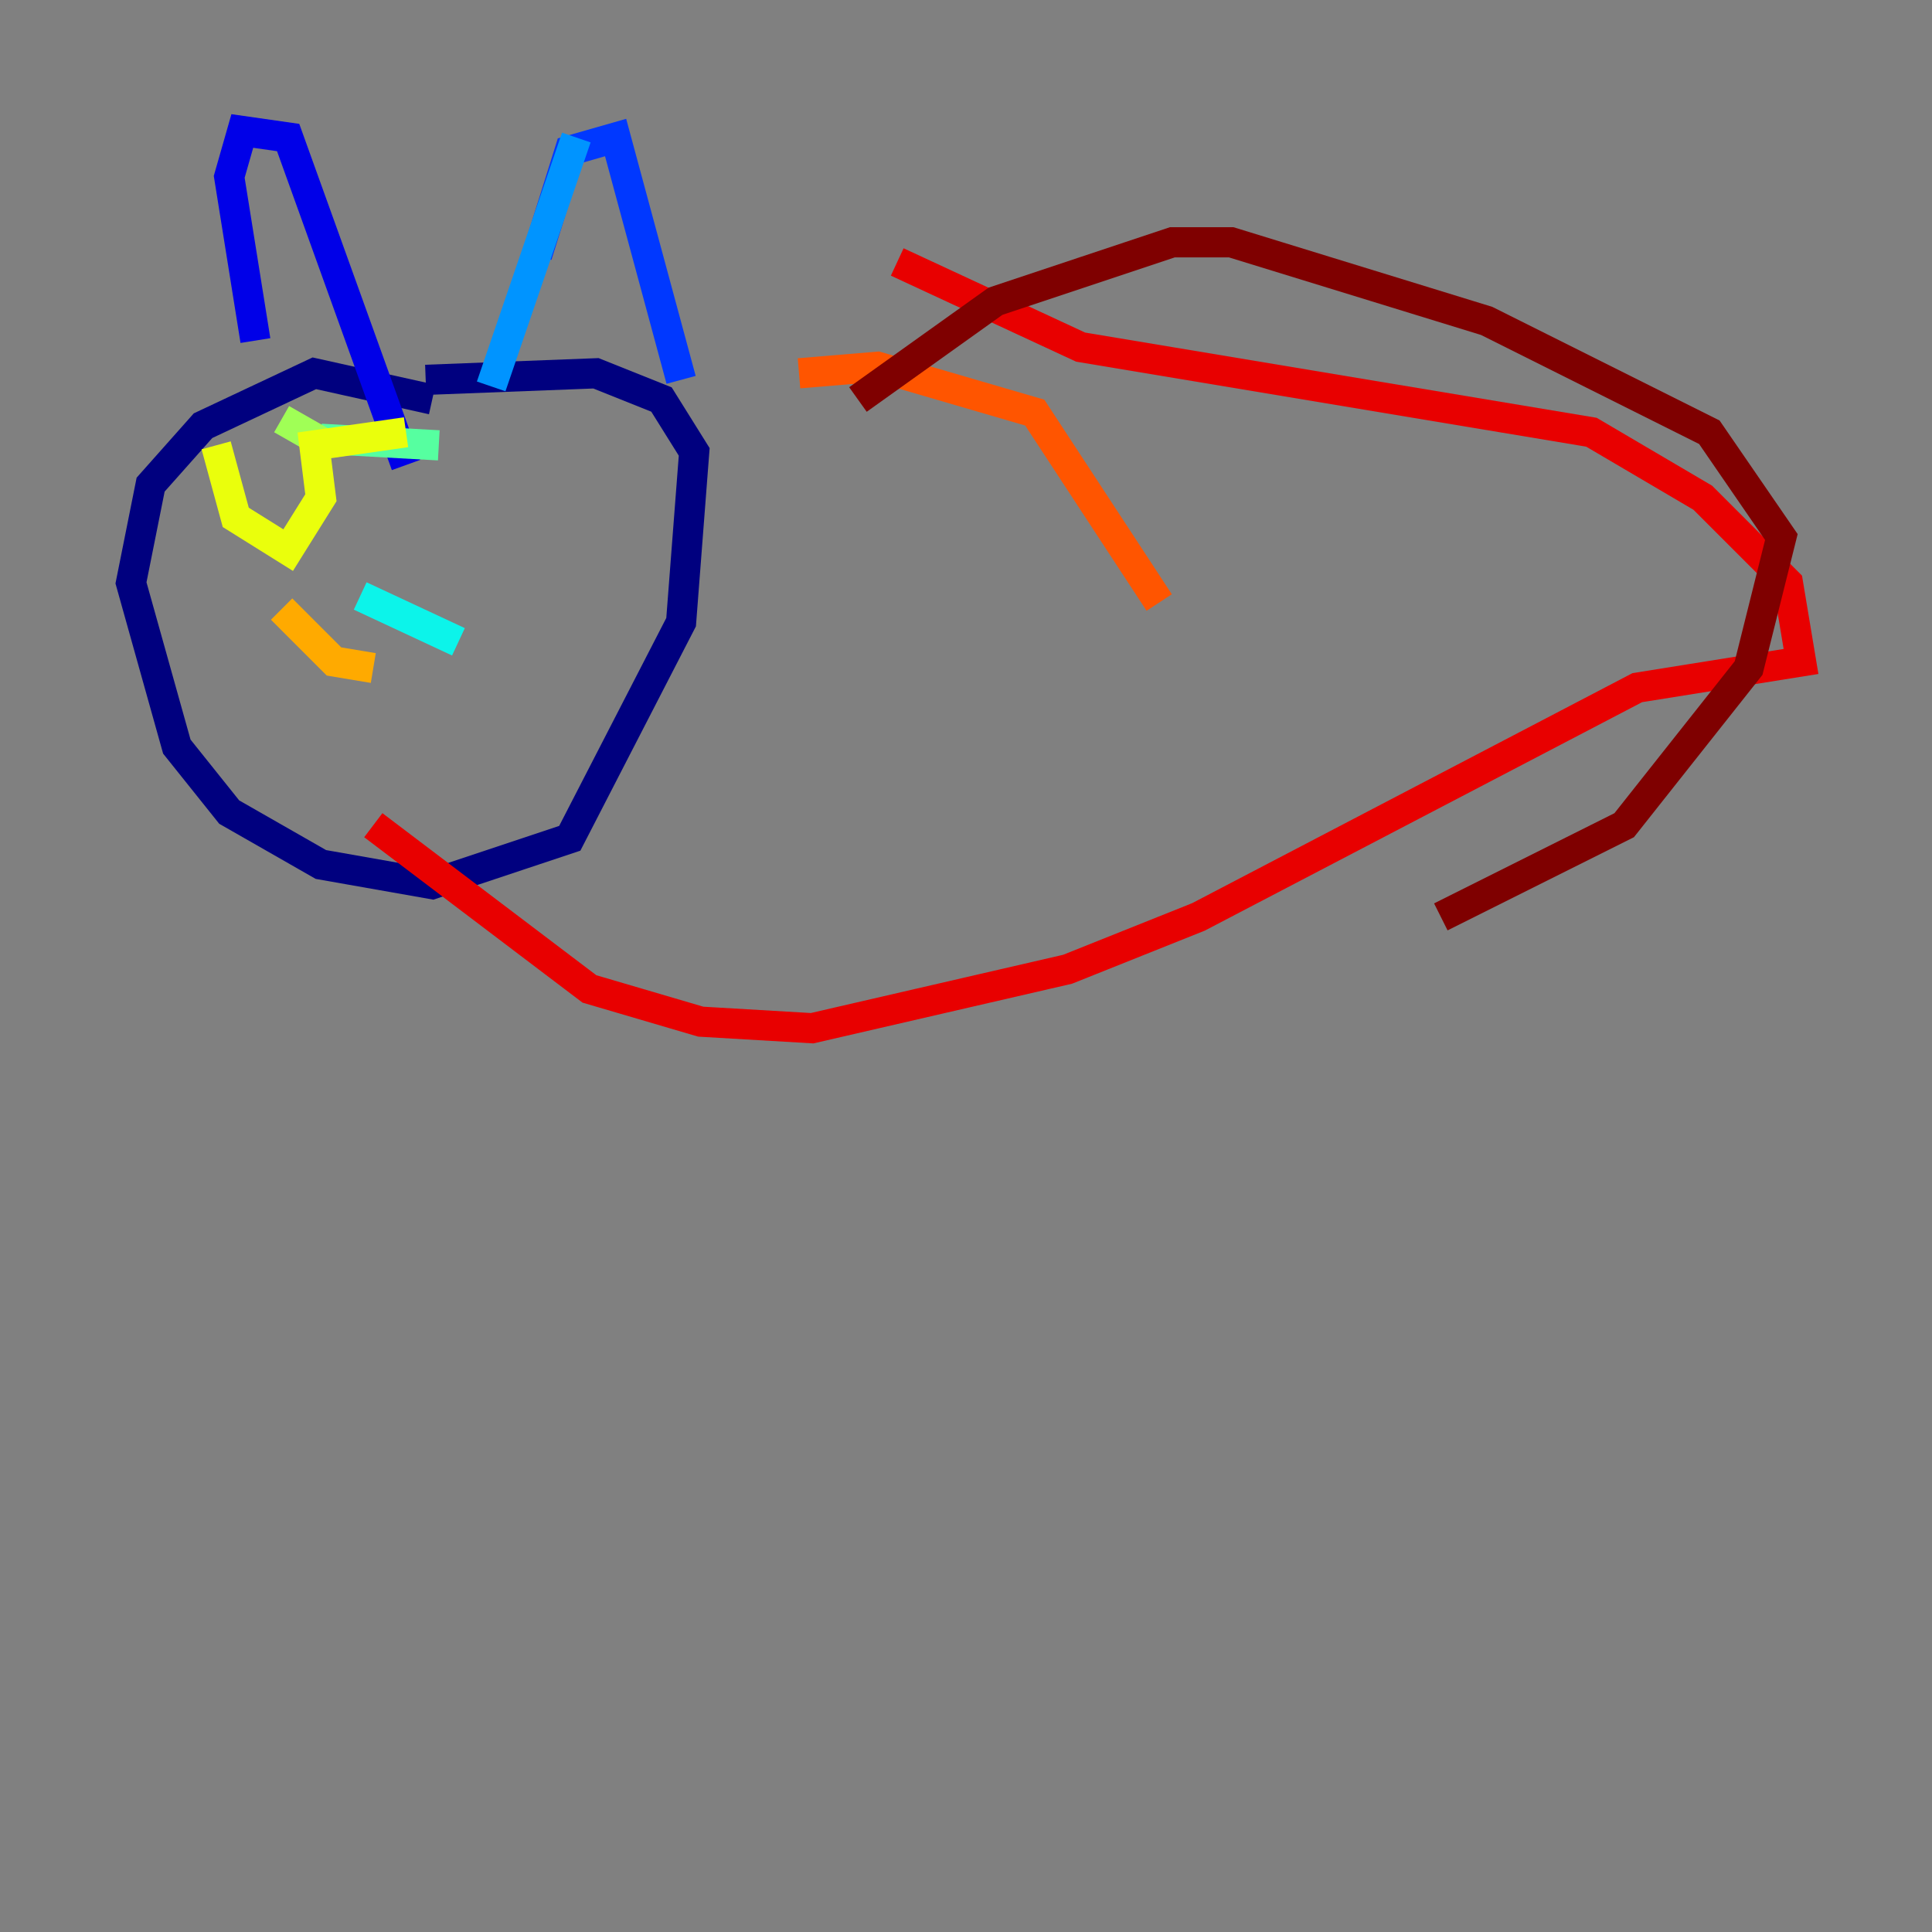 <?xml version="1.0" encoding="utf-8" ?>
<svg baseProfile="tiny" height="128" version="1.2" viewBox="0,0,128,128" width="128" xmlns="http://www.w3.org/2000/svg" xmlns:ev="http://www.w3.org/2001/xml-events" xmlns:xlink="http://www.w3.org/1999/xlink"><rect x="0" y="0" width="128" height="128" fill="#808080" stroke="none"/><defs /><polyline fill="none" points="28.637,26.468 20.827,24.732 13.451,28.203 9.98,32.108 8.678,38.617 11.715,49.464 15.186,53.803 21.261,57.275 28.637,58.576 37.749,55.539 45.125,41.22 45.993,29.939 43.824,26.468 39.485,24.732 28.203,25.166" stroke="#00007f" stroke-width="2" /><polyline fill="none" points="16.922,22.563 15.186,11.715 16.054,8.678 19.091,9.112 26.902,30.807" stroke="#0000e8" stroke-width="2" /><polyline fill="none" points="35.58,16.922 37.749,9.98 40.786,9.112 45.125,25.166" stroke="#0038ff" stroke-width="2" /><polyline fill="none" points="38.183,9.112 32.542,25.6" stroke="#0094ff" stroke-width="2" /><polyline fill="none" points="30.373,42.522 23.864,39.485" stroke="#0cf4ea" stroke-width="2" /><polyline fill="none" points="29.071,29.505 21.261,29.071" stroke="#56ffa0" stroke-width="2" /><polyline fill="none" points="18.658,27.77 21.695,29.505" stroke="#a0ff56" stroke-width="2" /><polyline fill="none" points="26.902,28.637 20.827,29.505 21.261,32.976 19.091,36.447 15.62,34.278 14.319,29.505" stroke="#eaff0c" stroke-width="2" /><polyline fill="none" points="18.658,40.352 22.129,43.824 24.732,44.258" stroke="#ffaa00" stroke-width="2" /><polyline fill="none" points="52.936,24.732 58.142,24.298 68.556,27.336 76.8,39.919" stroke="#ff5500" stroke-width="2" /><polyline fill="none" points="24.732,54.671 39.051,65.519 46.427,67.688 53.803,68.122 70.725,64.217 79.403,60.746 108.475,45.559 119.322,43.824 118.454,38.617 112.814,32.976 105.437,28.637 71.593,22.997 59.444,17.356" stroke="#e80000" stroke-width="2" /><polyline fill="none" points="56.841,26.468 65.953,19.959 77.668,16.054 81.573,16.054 98.495,21.261 113.248,28.637 118.02,35.58 115.851,44.258 107.607,54.671 95.458,60.746" stroke="#7f0000" stroke-width="2" /></svg>